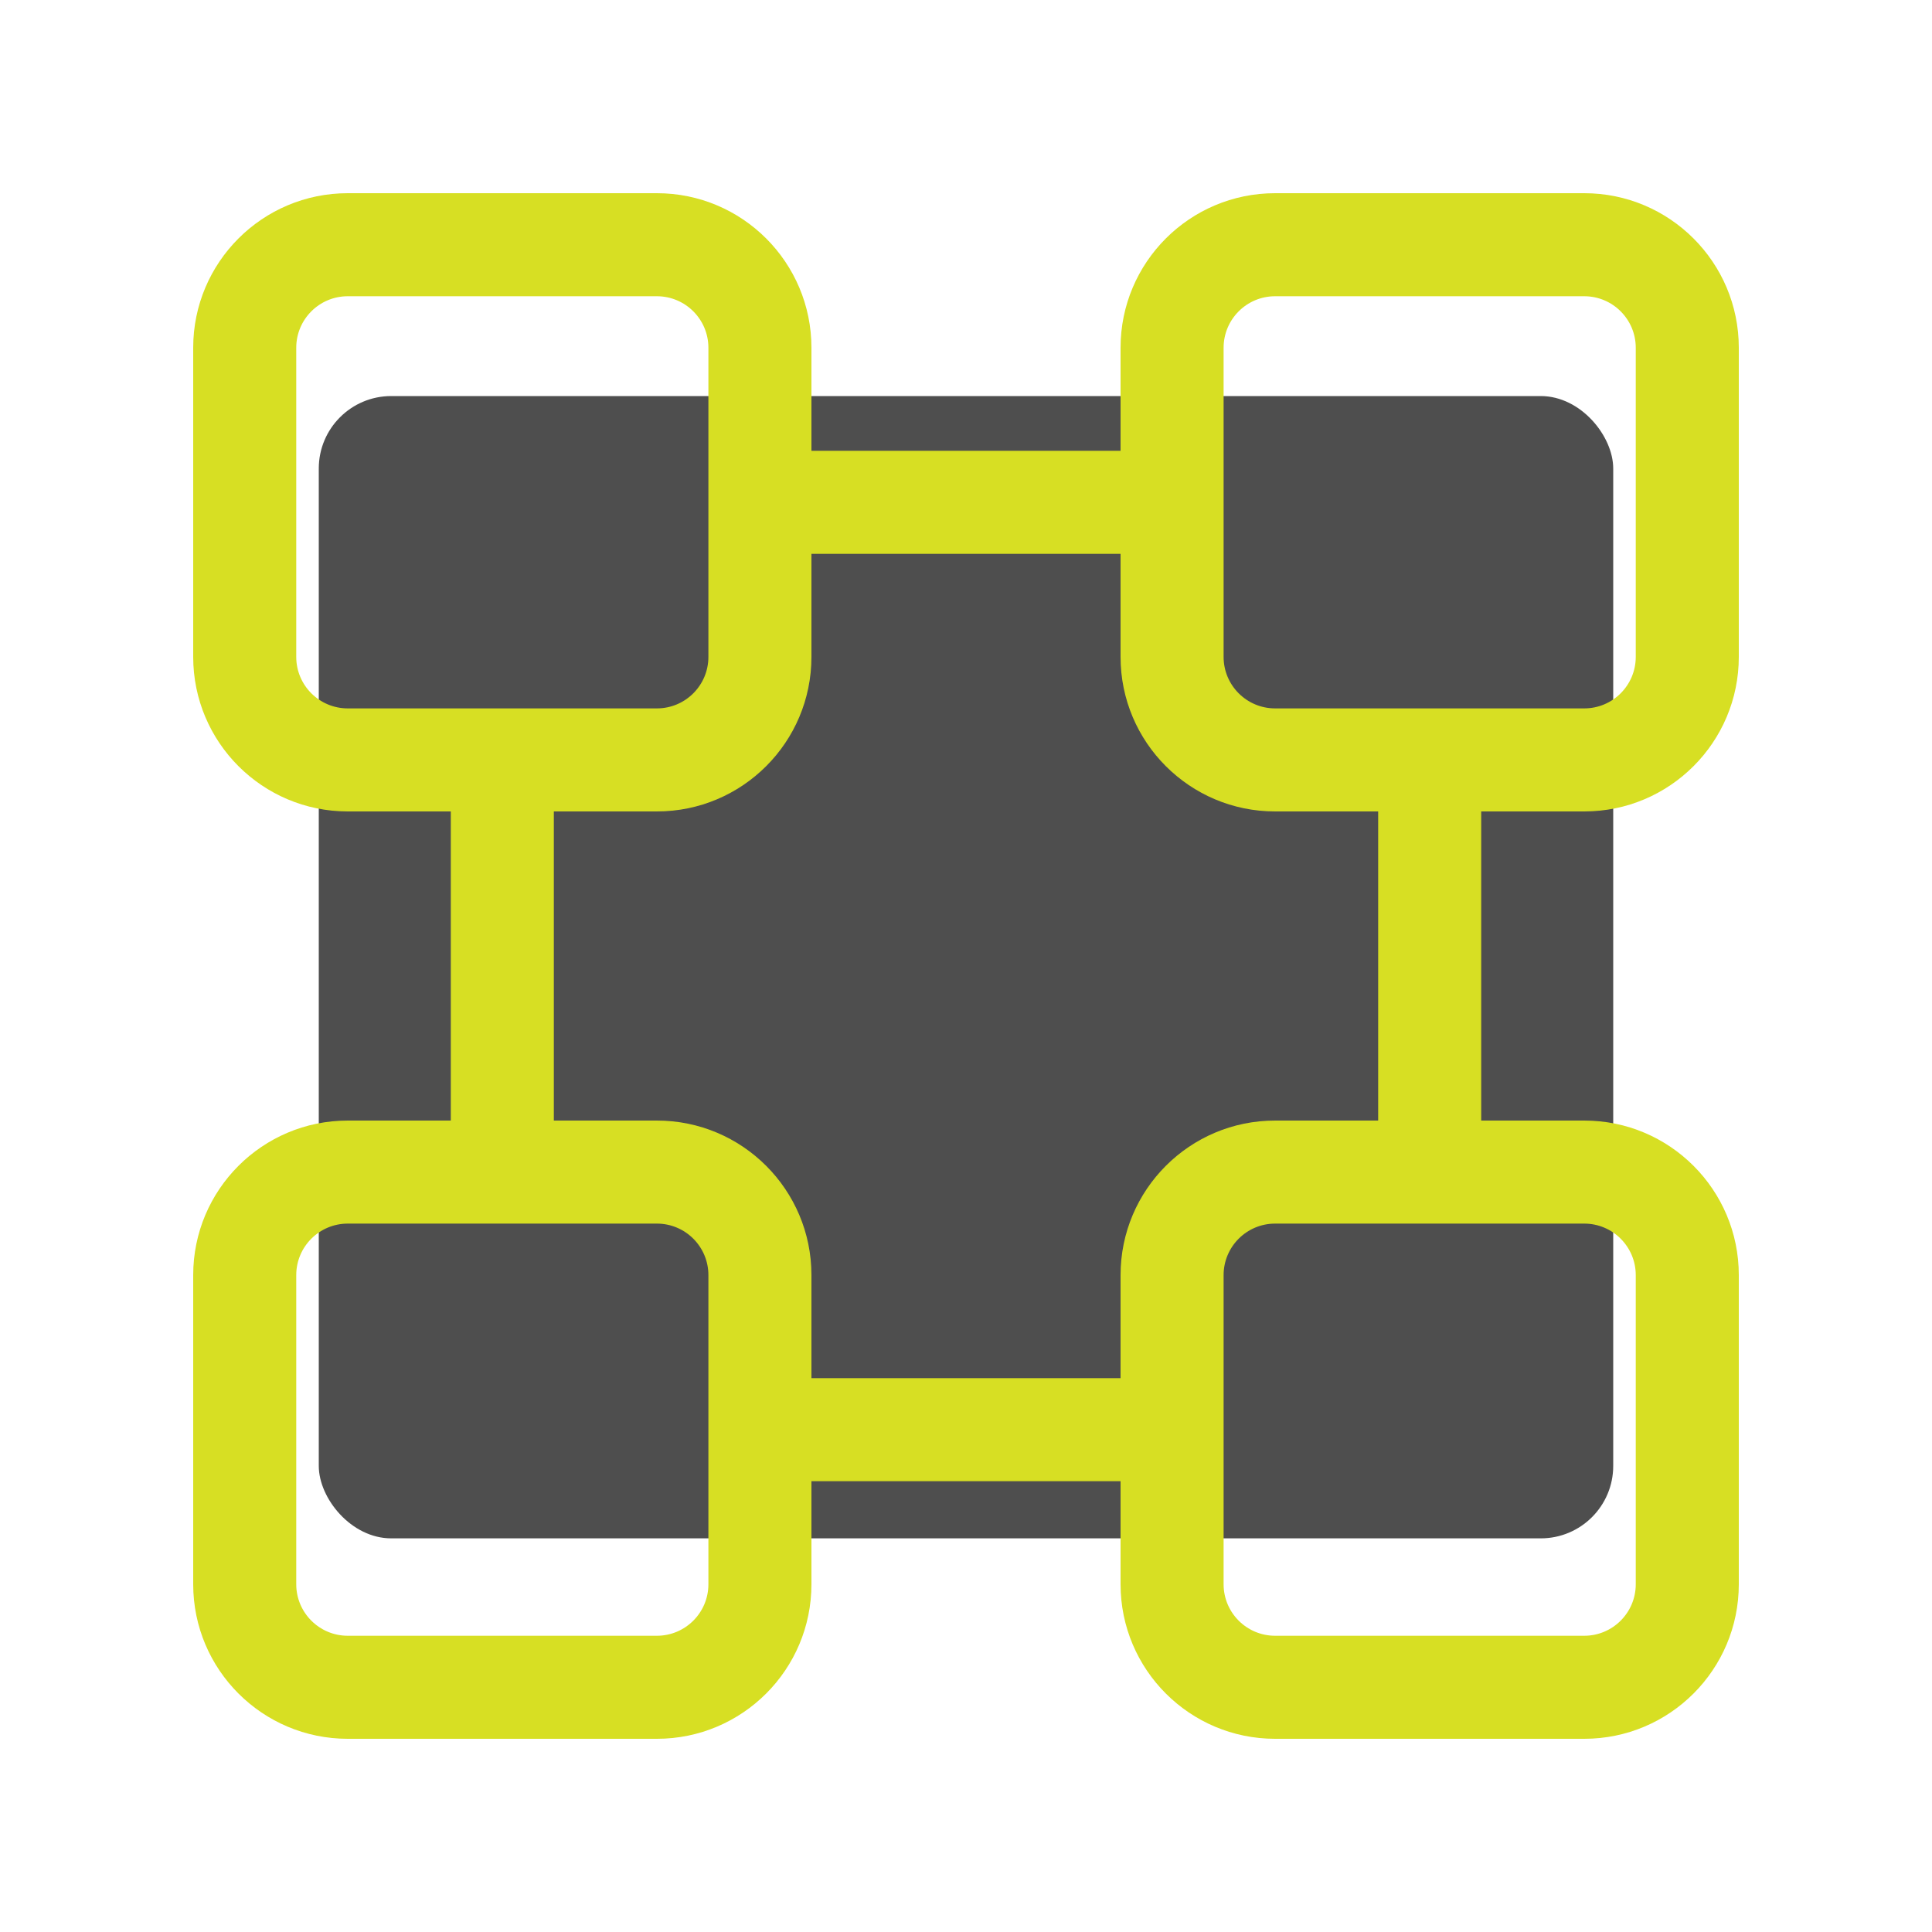 <svg width="800" height="800" viewBox="0 0 800 800" fill="none" xmlns="http://www.w3.org/2000/svg">
<rect x="132" y="164" width="536" height="473" rx="30" fill="#4E4E4E"/>
<path fill-rule="evenodd" clip-rule="evenodd" d="M80 144C80 108.654 108.654 80 144 80H272C307.346 80 336 108.654 336 144V186.667H464V144C464 108.654 492.655 80 528 80H656C691.345 80 720 108.654 720 144V272C720 307.346 691.345 336 656 336H613.333V464H656C691.345 464 720 492.655 720 528V656C720 691.345 691.345 720 656 720H528C492.655 720 464 691.345 464 656V613.333H336V656C336 691.345 307.346 720 272 720H144C108.654 720 80 691.345 80 656V528C80 492.655 108.654 464 144 464H186.667V336H144C108.654 336 80 307.346 80 272V144ZM570.667 336H528C492.655 336 464 307.346 464 272V229.333H336V272C336 307.346 307.346 336 272 336H229.333V464H272C307.346 464 336 492.655 336 528V570.667H464V528C464 492.655 492.655 464 528 464H570.667V336ZM144 122.667C132.218 122.667 122.667 132.218 122.667 144V272C122.667 283.782 132.218 293.333 144 293.333H272C283.782 293.333 293.333 283.782 293.333 272V144C293.333 132.218 283.782 122.667 272 122.667H144ZM122.667 528C122.667 516.22 132.218 506.667 144 506.667H272C283.782 506.667 293.333 516.22 293.333 528V656C293.333 667.78 283.782 677.333 272 677.333H144C132.218 677.333 122.667 667.78 122.667 656V528ZM506.667 528C506.667 516.22 516.22 506.667 528 506.667H656C667.78 506.667 677.333 516.22 677.333 528V656C677.333 667.78 667.78 677.333 656 677.333H528C516.22 677.333 506.667 667.78 506.667 656V528ZM506.667 144C506.667 132.218 516.22 122.667 528 122.667H656C667.78 122.667 677.333 132.218 677.333 144V272C677.333 283.782 667.78 293.333 656 293.333H528C516.22 293.333 506.667 283.782 506.667 272V144Z" fill="#D7DF23"/>
</svg>

